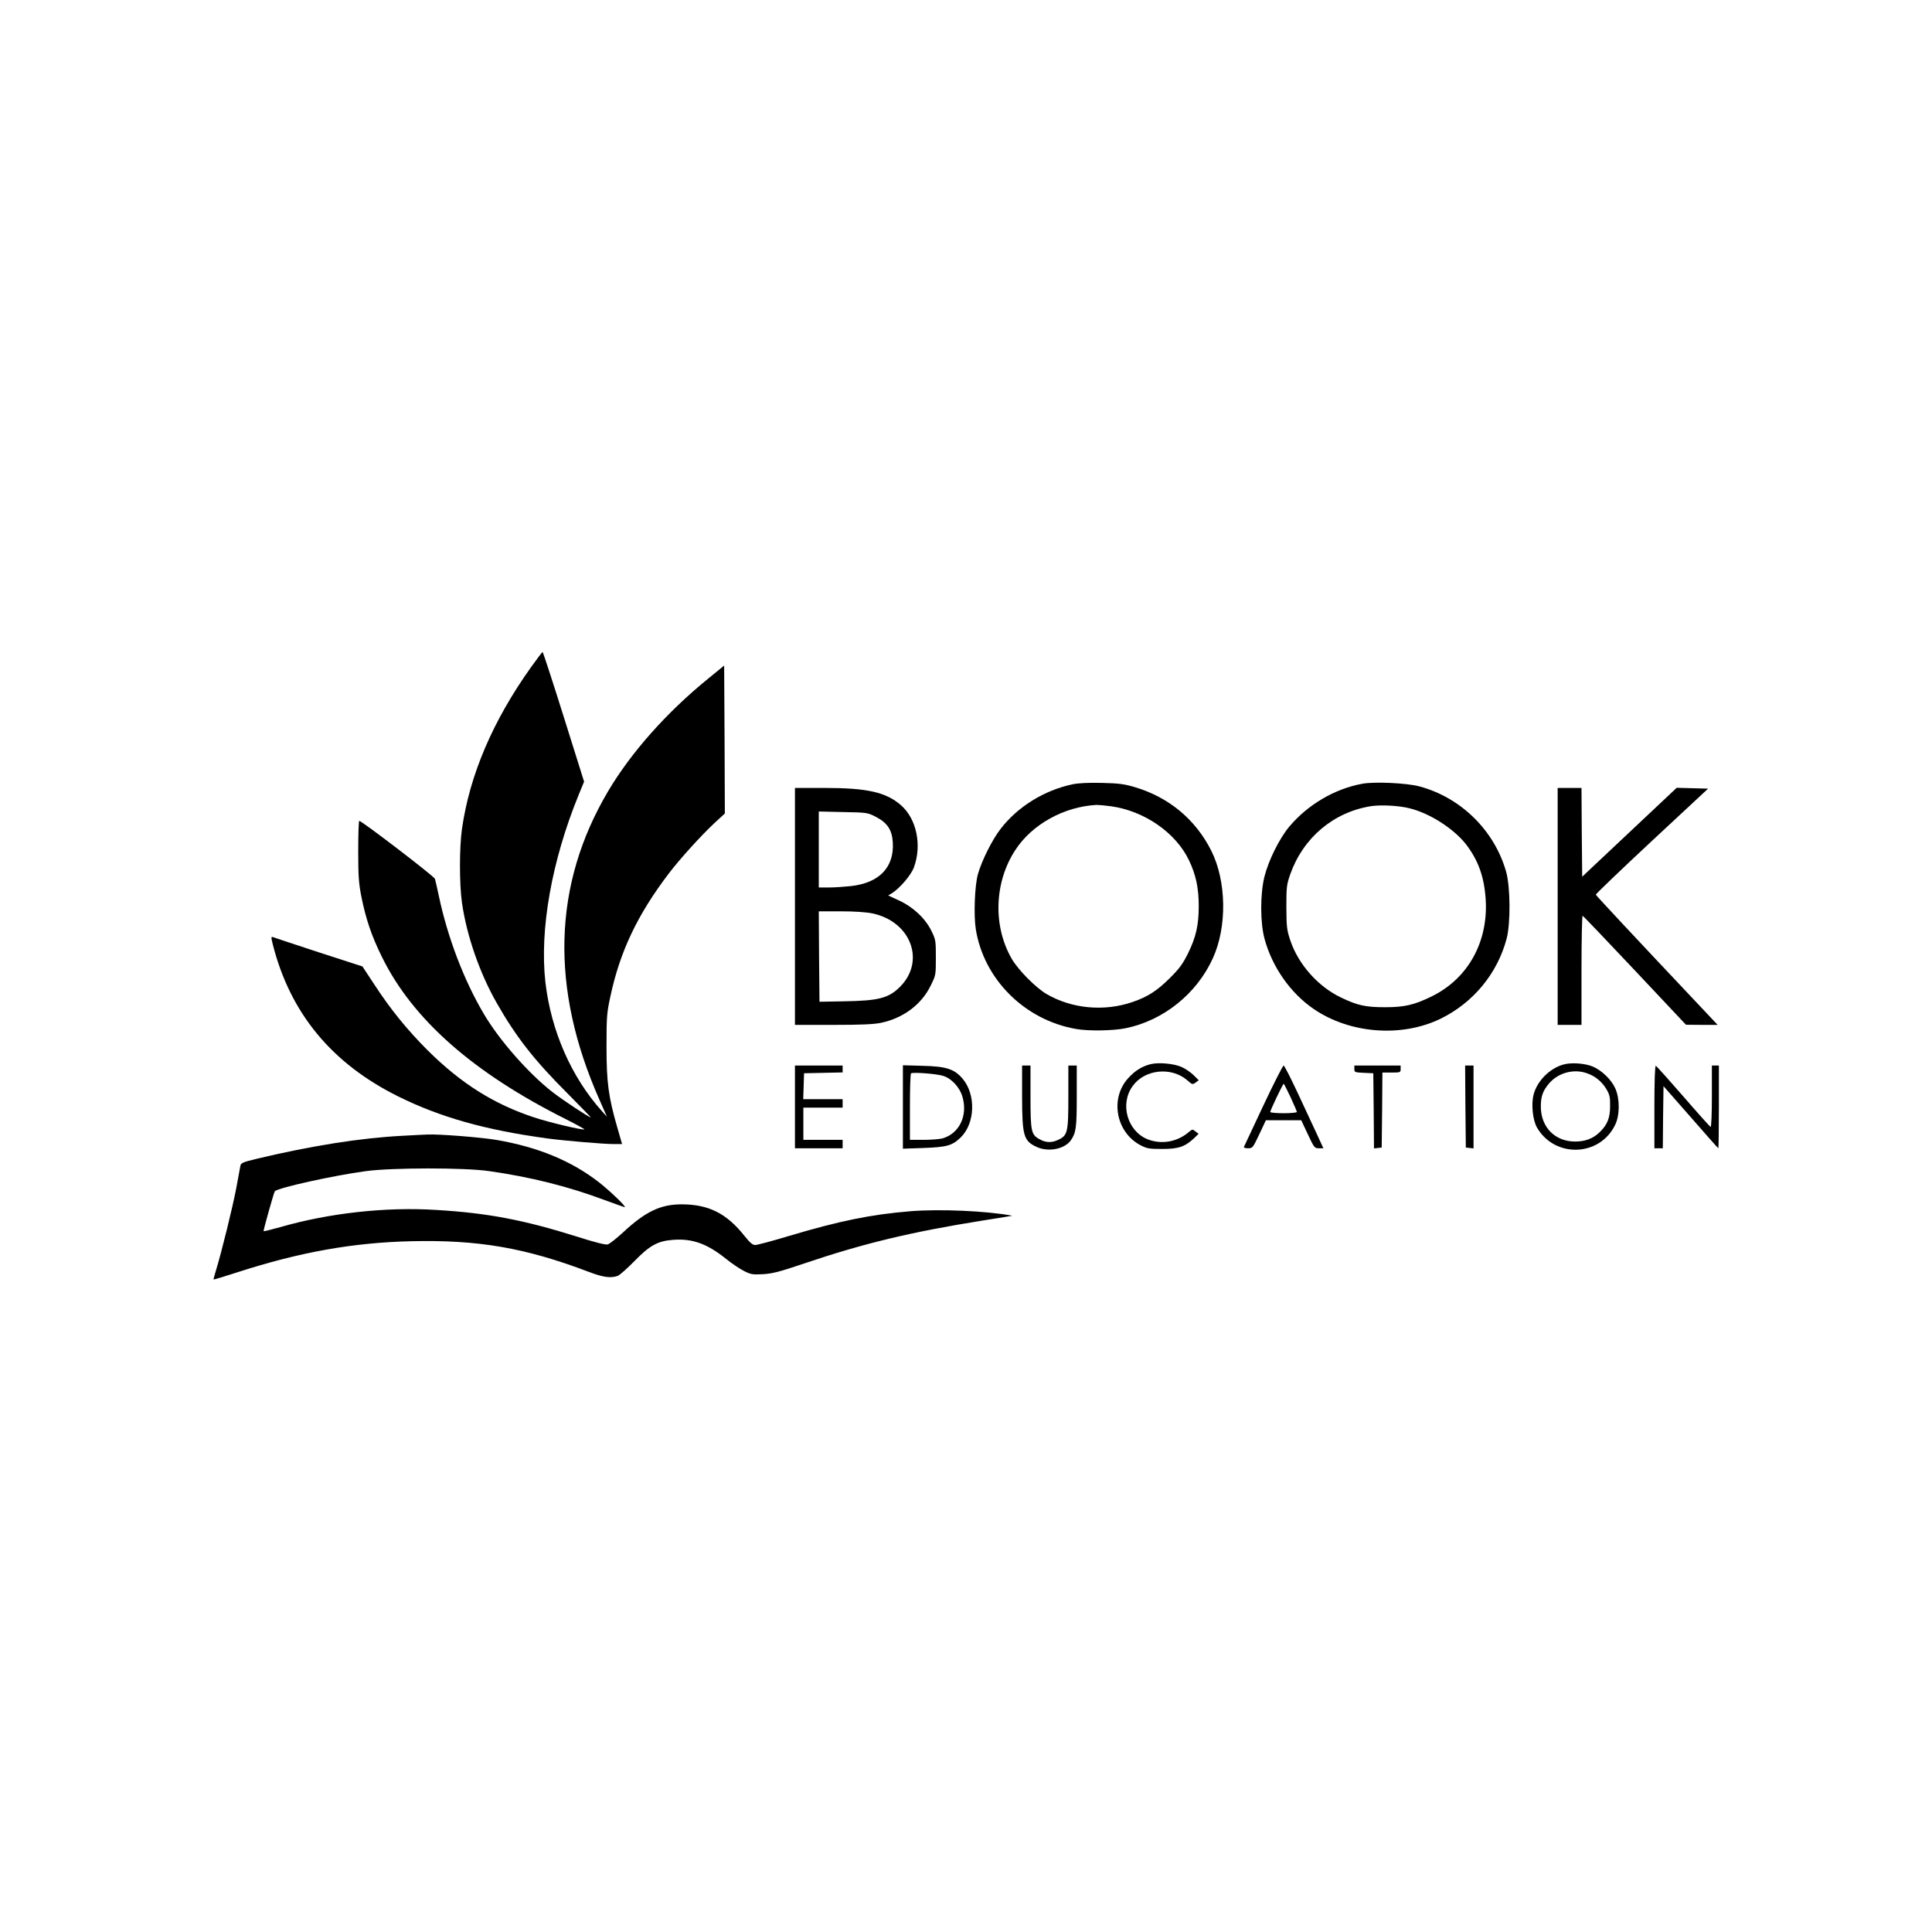 <?xml version="1.0" standalone="no"?>
<!DOCTYPE svg PUBLIC "-//W3C//DTD SVG 20010904//EN"
 "http://www.w3.org/TR/2001/REC-SVG-20010904/DTD/svg10.dtd">
<svg version="1.0" xmlns="http://www.w3.org/2000/svg"
 width="1378pt" height="1378pt" viewBox="0 0 1378 1378"
 preserveAspectRatio="xMidYMid meet">
<g transform="translate(0,1378) scale(0.1,-0.1)"
fill="#000000" stroke="none">
<path d="M3788 9022 c-273 -383 -438 -769 -493 -1154 -19 -133 -19 -394 0
-527 34 -236 126 -501 248 -715 138 -242 266 -406 503 -643 94 -95 170 -173
168 -173 -13 0 -196 121 -271 179 -172 133 -383 373 -493 561 -142 240 -258
546 -320 840 -12 58 -25 112 -28 122 -9 21 -532 421 -540 413 -4 -4 -7 -102
-7 -218 0 -180 4 -229 23 -325 32 -158 72 -277 146 -427 219 -446 651 -827
1315 -1159 73 -37 131 -69 129 -71 -8 -8 -250 49 -358 85 -288 95 -523 243
-761 480 -144 144 -264 291 -381 471 l-83 126 -312 101 c-171 56 -318 105
-326 108 -14 5 -14 -1 -1 -53 124 -489 420 -848 894 -1083 298 -148 622 -240
1065 -300 118 -16 401 -40 471 -40 l61 0 -34 118 c-63 218 -77 320 -77 577 0
212 2 240 27 355 68 322 194 587 418 881 76 100 227 267 322 356 l77 71 -2
528 -3 527 -115 -94 c-296 -241 -548 -525 -712 -801 -395 -667 -416 -1405 -62
-2203 l53 -120 -36 40 c-219 244 -363 574 -403 920 -42 375 45 865 237 1335
l39 95 -145 462 c-80 255 -148 463 -151 463 -3 0 -39 -49 -82 -108z"/>
<path d="M7650 8186 c-203 -43 -392 -160 -514 -319 -61 -79 -135 -229 -161
-322 -23 -82 -31 -295 -15 -393 57 -356 348 -647 714 -711 88 -16 266 -13 354
5 270 55 508 246 623 500 102 224 97 549 -11 765 -112 224 -303 383 -547 455
-73 22 -113 27 -233 30 -97 2 -166 -1 -210 -10z m276 -157 c236 -33 460 -188
554 -384 50 -104 70 -199 70 -327 0 -137 -20 -223 -76 -337 -38 -77 -62 -109
-128 -175 -91 -91 -160 -136 -266 -172 -203 -71 -437 -49 -617 57 -77 46 -199
169 -246 249 -136 234 -126 546 24 776 119 184 348 311 581 323 15 0 61 -4
104 -10z"/>
<path d="M9717 8190 c-198 -36 -391 -150 -523 -308 -70 -85 -147 -240 -176
-357 -30 -124 -30 -324 1 -440 54 -201 185 -389 353 -503 257 -175 626 -203
903 -68 233 114 405 322 471 571 29 109 27 372 -4 479 -84 294 -323 528 -618
607 -88 24 -321 35 -407 19z m340 -176 c143 -36 310 -144 397 -253 90 -116
133 -236 143 -401 17 -300 -127 -559 -382 -685 -125 -62 -196 -79 -335 -79
-138 0 -197 12 -315 69 -164 78 -305 237 -362 408 -25 75 -27 95 -28 237 0
145 2 160 28 235 92 260 309 443 576 485 70 11 203 4 278 -16z"/>
<path d="M5670 7315 l0 -845 273 0 c201 0 290 4 342 15 157 33 287 130 352
263 38 76 38 77 38 202 0 121 -1 128 -32 191 -44 89 -129 169 -230 216 l-78
36 25 15 c58 36 137 129 158 184 59 159 20 347 -92 445 -107 93 -241 123 -547
123 l-209 0 0 -845z m575 640 c84 -43 118 -94 123 -185 10 -176 -96 -287 -298
-310 -47 -5 -118 -10 -157 -10 l-73 0 0 271 0 271 173 -4 c170 -3 175 -4 232
-33z m-22 -690 c274 -58 380 -340 196 -524 -82 -81 -152 -99 -404 -103 l-170
-3 -3 323 -2 322 157 0 c99 0 184 -6 226 -15z"/>
<path d="M11110 7315 l0 -845 85 0 85 0 0 391 c0 215 4 389 8 387 5 -1 172
-177 373 -390 l364 -387 113 -1 113 0 -163 173 c-423 448 -703 748 -706 756
-1 4 178 176 399 382 l402 374 -112 3 -112 3 -337 -317 -337 -317 -3 316 -2
317 -85 0 -85 0 0 -845z"/>
<path d="M8207 6190 c-63 -16 -112 -47 -161 -101 -131 -145 -86 -385 88 -477
46 -24 61 -27 156 -27 116 0 162 16 227 77 l32 31 -22 17 c-21 17 -23 17 -51
-7 -81 -68 -191 -87 -288 -50 -147 57 -203 253 -109 381 85 119 274 139 388
42 37 -33 40 -33 61 -17 l22 16 -37 37 c-21 20 -60 47 -86 58 -54 24 -163 34
-220 20z"/>
<path d="M11150 6187 c-98 -28 -185 -116 -211 -212 -19 -68 -7 -185 24 -238
128 -219 448 -207 557 20 34 69 34 187 1 260 -27 61 -94 126 -156 154 -57 25
-157 33 -215 16z m169 -62 c59 -20 108 -61 139 -114 23 -39 27 -57 26 -121 0
-85 -20 -133 -76 -187 -46 -44 -102 -65 -173 -65 -144 0 -245 102 -245 250 0
73 15 114 61 167 66 75 175 103 268 70z"/>
<path d="M5670 5885 l0 -295 170 0 170 0 0 30 0 30 -140 0 -140 0 0 115 0 115
140 0 140 0 0 30 0 30 -140 0 -141 0 3 93 3 92 138 3 137 3 0 24 0 25 -170 0
-170 0 0 -295z"/>
<path d="M6440 5885 l0 -298 148 5 c166 6 204 17 264 75 104 101 110 307 13
420 -58 68 -116 87 -282 91 l-143 4 0 -297z m285 222 c61 -18 120 -81 140
-151 39 -134 -23 -262 -144 -296 -20 -5 -80 -10 -133 -10 l-98 0 0 233 c0 129
3 237 8 241 9 10 176 -2 227 -17z"/>
<path d="M7290 5958 c1 -281 11 -316 105 -359 83 -38 198 -15 243 48 37 54 42
90 42 314 l0 219 -30 0 -30 0 0 -221 c0 -259 -5 -279 -77 -311 -48 -21 -87
-18 -135 10 -53 31 -58 59 -58 301 l0 221 -30 0 -30 0 0 -222z"/>
<path d="M9010 5893 c-74 -157 -136 -290 -138 -294 -2 -5 11 -9 30 -9 32 0 34
3 80 100 l47 100 126 0 126 0 47 -100 c45 -96 48 -100 79 -100 l32 0 -45 98
c-25 53 -87 186 -137 294 -51 109 -96 198 -102 198 -5 -1 -71 -129 -145 -287z
m195 61 c25 -54 45 -101 45 -105 0 -5 -43 -9 -95 -9 -52 0 -95 4 -95 9 0 11
90 201 96 201 2 0 24 -43 49 -96z"/>
<path d="M9660 6155 c0 -23 3 -24 68 -27 l67 -3 3 -268 2 -268 28 3 27 3 3
268 2 267 65 0 c63 0 65 1 65 25 l0 25 -165 0 -165 0 0 -25z"/>
<path d="M10452 5888 l3 -293 28 -3 27 -3 0 295 0 296 -30 0 -30 0 2 -292z"/>
<path d="M11800 5886 l0 -296 30 0 30 0 2 222 3 221 194 -221 c106 -122 195
-222 197 -222 2 0 4 133 4 295 l0 295 -25 0 -25 0 0 -221 c0 -125 -4 -219 -9
-217 -5 2 -93 100 -195 218 -103 118 -191 217 -196 218 -6 2 -10 -105 -10
-292z"/>
<path d="M2870 5679 c-302 -16 -649 -71 -1043 -165 -91 -22 -108 -29 -112 -47
-2 -12 -16 -85 -30 -162 -26 -137 -105 -457 -144 -584 -11 -36 -19 -66 -18
-67 1 -2 79 22 172 52 446 144 823 211 1237 221 479 11 812 -46 1266 -218 104
-40 159 -47 208 -29 15 6 68 53 119 105 109 112 166 144 278 152 136 10 242
-28 377 -137 41 -33 99 -72 128 -86 47 -24 61 -26 135 -22 68 4 117 17 292 76
429 145 764 225 1277 307 117 18 211 34 208 34 -182 34 -515 49 -725 32 -282
-23 -507 -69 -866 -176 -119 -36 -228 -65 -242 -65 -19 0 -37 15 -77 65 -128
161 -256 225 -449 225 -150 0 -258 -52 -417 -200 -48 -44 -97 -83 -110 -86
-15 -4 -95 16 -216 55 -382 120 -638 169 -1005 191 -361 23 -766 -22 -1116
-123 -64 -18 -117 -31 -117 -28 0 15 74 277 80 284 21 25 420 113 650 144 190
25 699 26 879 0 296 -42 567 -110 825 -207 74 -27 138 -50 142 -50 15 0 -101
112 -181 175 -198 155 -438 254 -737 305 -108 18 -406 42 -488 38 -19 0 -100
-5 -180 -9z"/>
</g>
</svg>
